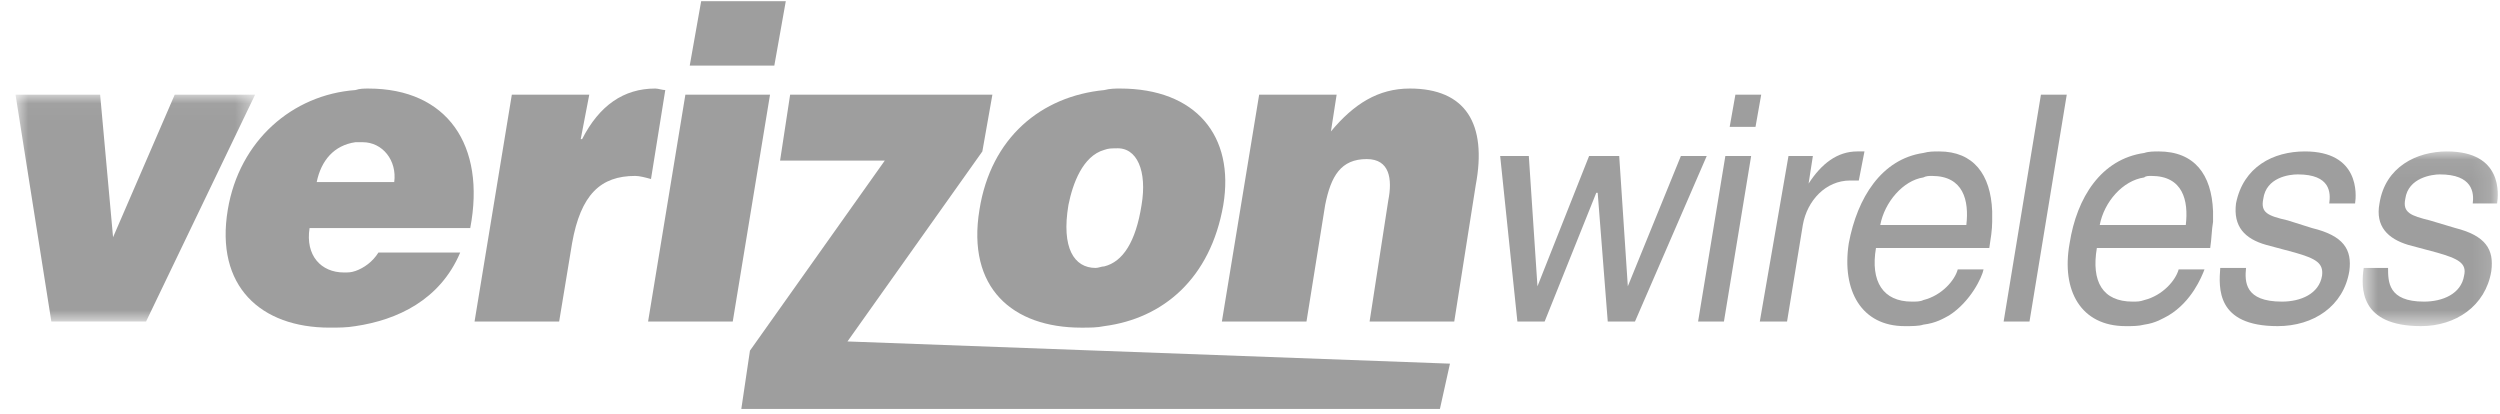 <svg width="133" height="22" viewBox="0 0 133 22" fill="none" xmlns="http://www.w3.org/2000/svg">
<path fill-rule="evenodd" clip-rule="evenodd" d="M84.922 10.257H84.997L85.532 17.107H86.98L90.798 8.299H89.423L86.6 15.231L86.142 8.299H84.54L81.793 15.231L81.333 8.299H79.809L80.725 17.107H82.174L84.922 10.257Z" fill="#9E9E9E"/>
<path fill-rule="evenodd" clip-rule="evenodd" d="M93.393 6.75L93.696 5.037H92.323L92.019 6.75H93.393Z" fill="#9E9E9E"/>
<path fill-rule="evenodd" clip-rule="evenodd" d="M93.161 8.298H91.789L90.338 17.107H91.713L93.161 8.298Z" fill="#9E9E9E"/>
<path fill-rule="evenodd" clip-rule="evenodd" d="M95.91 11.969C96.139 10.665 97.132 9.603 98.429 9.603H98.888L99.19 8.056H98.809C97.742 8.056 96.903 8.707 96.217 9.767L96.445 8.298H95.147L93.621 17.106H95.071L95.91 11.969Z" fill="#9E9E9E"/>
<path fill-rule="evenodd" clip-rule="evenodd" d="M100.03 11.969C100.261 10.745 101.251 9.603 102.32 9.44V8.138C100.109 8.462 98.809 10.502 98.354 12.948C97.97 15.474 99.039 17.35 101.328 17.35C101.711 17.35 102.092 17.35 102.32 17.271V15.964C102.167 16.046 101.939 16.046 101.711 16.046C100.183 16.046 99.497 14.986 99.802 13.192H102.32V11.969H100.03ZM102.32 17.271V15.964C103.314 15.719 104.001 14.903 104.152 14.333H105.525C105.449 14.742 104.838 16.046 103.695 16.779C103.388 16.944 103.007 17.187 102.32 17.271ZM102.32 9.44C102.474 9.359 102.627 9.359 102.78 9.359C104.456 9.359 104.762 10.665 104.609 11.969H102.32V13.192H105.831C105.907 12.702 105.984 12.214 105.984 11.806V11.235C105.907 9.278 104.991 8.056 103.16 8.056C102.854 8.056 102.627 8.056 102.32 8.138V9.44Z" fill="#9E9E9E"/>
<path fill-rule="evenodd" clip-rule="evenodd" d="M111.706 11.969C111.939 10.745 112.927 9.603 114.074 9.44V8.138C111.784 8.462 110.485 10.502 110.103 12.948C109.647 15.474 110.716 17.35 113.081 17.35C113.461 17.35 113.767 17.35 114.074 17.271V15.964C113.843 16.046 113.691 16.046 113.461 16.046C111.859 16.046 111.25 14.986 111.553 13.192H114.074V11.969H111.706ZM114.074 17.271V15.964C115.064 15.719 115.751 14.903 115.904 14.333H117.279C117.125 14.742 116.591 16.046 115.371 16.779C115.064 16.944 114.683 17.187 114.074 17.271ZM114.074 9.44C114.148 9.359 114.302 9.359 114.454 9.359C116.131 9.359 116.438 10.665 116.284 11.969H114.074V13.192H117.583C117.66 12.702 117.66 12.214 117.734 11.806V11.235C117.66 9.278 116.744 8.056 114.835 8.056C114.608 8.056 114.302 8.056 114.074 8.138V9.44Z" fill="#9E9E9E"/>
<path fill-rule="evenodd" clip-rule="evenodd" d="M109.951 5.037H108.577L106.593 17.107H107.969L109.951 5.037Z" fill="#9E9E9E"/>
<path fill-rule="evenodd" clip-rule="evenodd" d="M125.29 10.826C125.368 10.338 125.52 8.056 122.62 8.056C120.94 8.056 119.338 8.87 118.955 10.826C118.804 12.05 119.415 12.703 120.558 13.027L122.084 13.436C123.23 13.762 123.613 14.007 123.534 14.66C123.381 15.637 122.391 16.046 121.399 16.046C119.415 16.046 119.415 14.986 119.489 14.253H118.117C118.041 15.312 117.888 17.35 121.17 17.35C123.079 17.35 124.681 16.291 124.985 14.416C125.137 13.273 124.681 12.539 123 12.133L121.704 11.724C120.637 11.479 120.256 11.316 120.406 10.581C120.558 9.439 121.78 9.278 122.239 9.278C123.994 9.278 123.994 10.257 123.916 10.826H125.29Z" fill="#9E9E9E"/>
<mask id="mask0" mask-type="alpha" maskUnits="userSpaceOnUse" x="125" y="8" width="8" height="10">
<path fill-rule="evenodd" clip-rule="evenodd" d="M132.883 17.35V8.056L125.693 8.056V17.35H132.883Z" fill="white"/>
</mask>
<g mask="url(#mask0)">
<path fill-rule="evenodd" clip-rule="evenodd" d="M132.846 10.826C132.92 10.338 133.153 8.056 130.176 8.056C128.573 8.056 126.891 8.87 126.588 10.826C126.358 12.05 127.045 12.703 128.113 13.027L129.641 13.436C130.784 13.762 131.244 14.007 131.09 14.66C130.936 15.637 129.945 16.046 128.955 16.046C127.045 16.046 127.045 14.986 127.045 14.253H125.749C125.597 15.312 125.519 17.35 128.801 17.35C130.63 17.35 132.234 16.291 132.539 14.416C132.693 13.273 132.234 12.539 130.63 12.133L129.261 11.724C128.268 11.479 127.808 11.316 127.961 10.581C128.113 9.439 129.412 9.278 129.795 9.278C131.55 9.278 131.624 10.257 131.55 10.826H132.846Z" fill="#9E9E9E"/>
</g>
<path fill-rule="evenodd" clip-rule="evenodd" d="M42.035 5.038L41.5 8.544H47.07L39.897 18.655L39.438 21.754H50.659H76.604L77.138 19.346L45.085 18.165L52.261 8.056L52.795 5.038H42.035Z" fill="#9E9E9E"/>
<path fill-rule="evenodd" clip-rule="evenodd" d="M38.982 17.107H34.478L36.462 5.037H40.965L38.982 17.107Z" fill="#9E9E9E"/>
<path fill-rule="evenodd" clip-rule="evenodd" d="M36.694 3.489L37.302 0.063H41.804L41.194 3.489H36.694Z" fill="#9E9E9E"/>
<mask id="mask1" mask-type="alpha" maskUnits="userSpaceOnUse" x="0" y="5" width="14" height="13">
<path fill-rule="evenodd" clip-rule="evenodd" d="M0.826 5.037V17.107H13.571V5.037L0.826 5.037V5.037Z" fill="white"/>
</mask>
<g mask="url(#mask1)">
<path fill-rule="evenodd" clip-rule="evenodd" d="M2.732 17.107L0.826 5.037H5.327L6.015 12.621L9.295 5.037H13.571L7.77 17.107H2.732Z" fill="#9E9E9E"/>
</g>
<path fill-rule="evenodd" clip-rule="evenodd" d="M65.004 17.106L66.987 5.037H71.109L70.805 6.993C72.025 5.526 73.322 4.71 75.001 4.71C77.976 4.71 79.123 6.586 78.509 9.848L77.366 17.106H72.862L73.856 10.666C74.082 9.524 73.933 8.463 72.711 8.463C71.338 8.463 70.805 9.359 70.498 10.909L69.505 17.106H65.004Z" fill="#9E9E9E"/>
<path fill-rule="evenodd" clip-rule="evenodd" d="M25.246 17.106L27.229 5.037H31.349L30.894 7.402H30.968C31.883 5.608 33.183 4.71 34.86 4.71C35.013 4.71 35.24 4.792 35.393 4.792L34.633 9.524C34.325 9.439 34.021 9.359 33.792 9.359C31.961 9.359 30.894 10.338 30.433 12.948L29.747 17.106H25.246Z" fill="#9E9E9E"/>
<path fill-rule="evenodd" clip-rule="evenodd" d="M58.746 7.974C57.601 8.298 57.068 9.767 56.84 10.908C56.457 13.192 57.143 14.254 58.289 14.254C58.442 14.254 58.595 14.172 58.746 14.172V17.35C58.364 17.431 57.983 17.431 57.526 17.431C53.863 17.431 51.42 15.312 52.108 11.154C52.716 7.32 55.388 5.119 58.746 4.792V7.974ZM59.358 7.892C59.13 7.892 58.976 7.892 58.746 7.974V4.792C59.051 4.71 59.358 4.71 59.584 4.71C63.63 4.71 65.692 7.238 65.079 10.908C64.394 14.824 61.874 16.943 58.746 17.35V14.172C59.738 13.926 60.424 12.867 60.731 10.908C61.034 9.114 60.5 7.809 59.358 7.892Z" fill="#9E9E9E"/>
<path fill-rule="evenodd" clip-rule="evenodd" d="M16.849 9.685H18.911V12.133H16.469C16.24 13.598 17.082 14.496 18.301 14.496C18.53 14.496 18.683 14.496 18.911 14.415V17.35C18.452 17.43 17.996 17.43 17.536 17.43C13.875 17.43 11.434 15.231 12.119 11.154C12.73 7.484 15.554 5.037 18.911 4.791V7.565C17.767 7.727 17.082 8.544 16.849 9.685ZM18.911 17.35V14.416C19.369 14.253 19.826 13.926 20.132 13.436H24.482C23.415 15.965 21.125 17.024 18.911 17.35ZM18.911 9.685H20.973C21.125 8.544 20.361 7.565 19.292 7.565H18.911V4.791C19.139 4.711 19.369 4.711 19.598 4.711C23.797 4.711 25.855 7.727 25.017 12.133H18.911V9.685Z" fill="#9E9E9E"/>
</svg>

